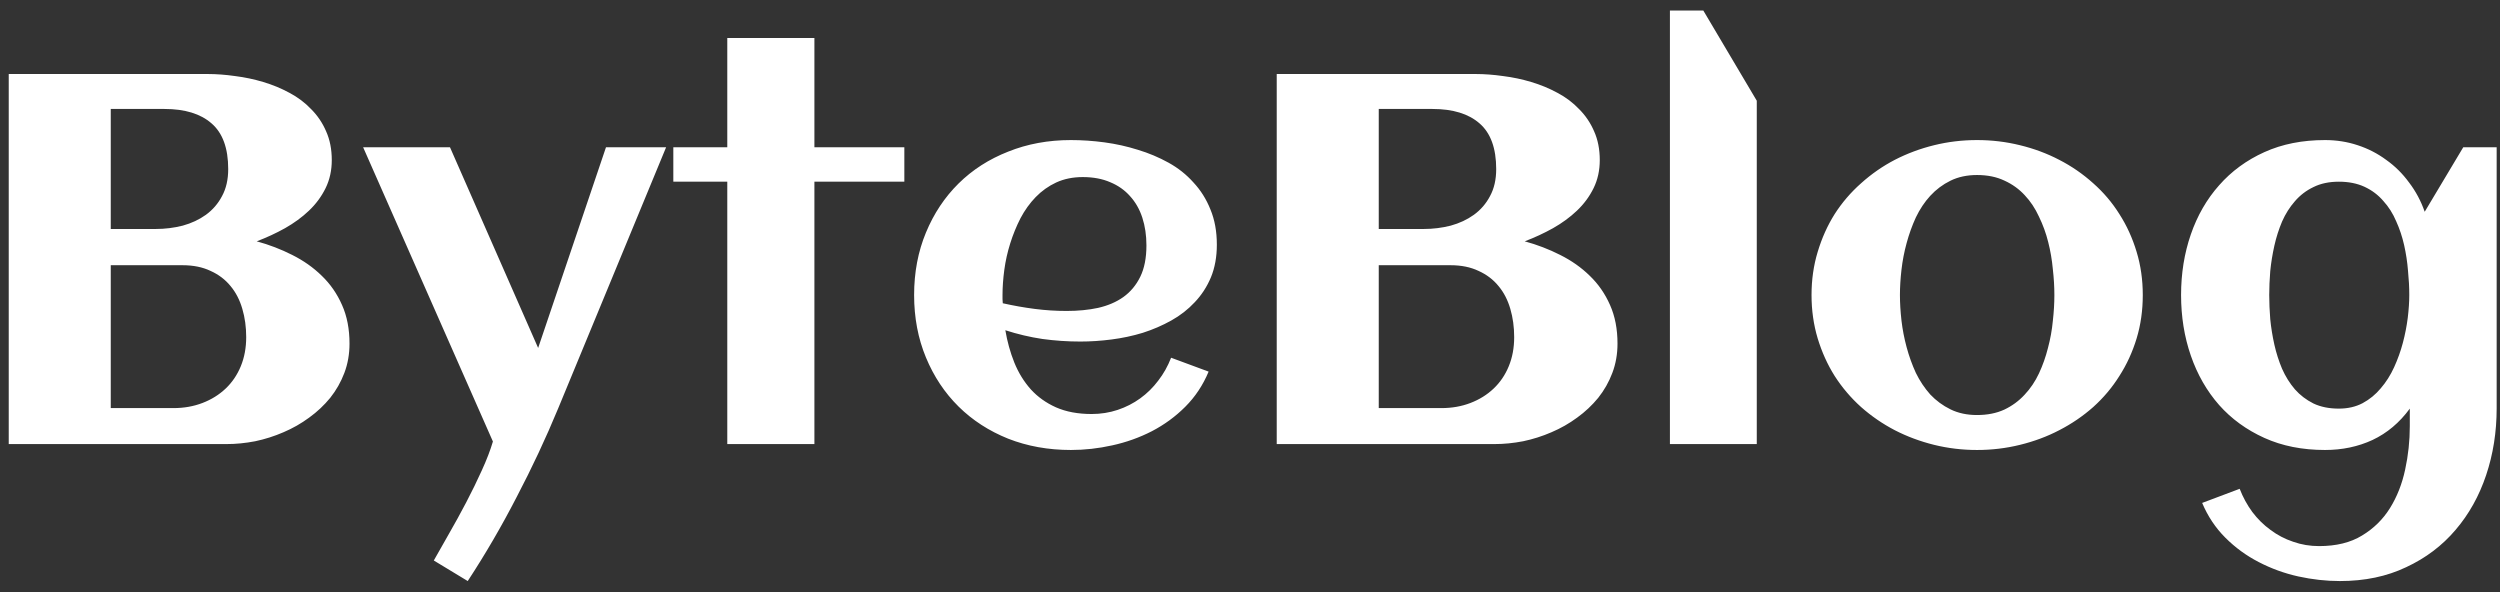 <svg width="152" height="36" viewBox="0 0 152 36" fill="none" xmlns="http://www.w3.org/2000/svg">
<rect x="0" y="0" width="152" height="36" fill="#333333" stroke="none"/>
<path d="M21.25 20.891C21.25 21.526 21.146 22.12 20.938 22.672C20.729 23.224 20.443 23.729 20.078 24.188C19.713 24.635 19.287 25.037 18.797 25.391C18.318 25.745 17.797 26.042 17.234 26.281C16.682 26.521 16.109 26.703 15.516 26.828C14.922 26.943 14.338 27 13.766 27H0.531V4.5H12.625C13.156 4.5 13.713 4.542 14.297 4.625C14.88 4.698 15.448 4.818 16 4.984C16.562 5.151 17.094 5.37 17.594 5.641C18.104 5.911 18.547 6.245 18.922 6.641C19.307 7.026 19.609 7.474 19.828 7.984C20.057 8.495 20.172 9.078 20.172 9.734C20.172 10.359 20.047 10.927 19.797 11.438C19.547 11.948 19.208 12.406 18.781 12.812C18.365 13.208 17.88 13.562 17.328 13.875C16.787 14.177 16.213 14.443 15.609 14.672C16.37 14.88 17.088 15.156 17.766 15.5C18.453 15.844 19.052 16.266 19.562 16.766C20.083 17.266 20.495 17.859 20.797 18.547C21.099 19.224 21.25 20.005 21.25 20.891ZM13.875 10.281C13.875 9.01 13.537 8.083 12.859 7.5C12.193 6.917 11.24 6.625 10 6.625H6.734V13.922H9.469C10.031 13.922 10.578 13.854 11.109 13.719C11.641 13.573 12.109 13.354 12.516 13.062C12.932 12.76 13.26 12.38 13.5 11.922C13.75 11.463 13.875 10.917 13.875 10.281ZM14.969 20.5C14.969 19.885 14.891 19.312 14.734 18.781C14.578 18.24 14.338 17.776 14.016 17.391C13.693 16.995 13.287 16.688 12.797 16.469C12.318 16.24 11.75 16.125 11.094 16.125H6.734V24.812H10.547C11.182 24.812 11.771 24.708 12.312 24.5C12.854 24.292 13.323 24 13.719 23.625C14.115 23.25 14.422 22.797 14.641 22.266C14.859 21.734 14.969 21.146 14.969 20.5ZM40.5 8.953L33.938 24.828C33.188 26.641 32.349 28.432 31.422 30.203C30.505 31.984 29.51 33.693 28.438 35.328L26.375 34.078C26.635 33.609 26.943 33.068 27.297 32.453C27.651 31.838 28 31.203 28.344 30.547C28.688 29.891 29.005 29.24 29.297 28.594C29.588 27.958 29.812 27.375 29.969 26.844L22.078 8.953H27.359L32.719 21.156L36.844 8.953H40.5ZM49.516 27H44.219V11.047H40.938V8.953H44.219V2.312H49.516V8.953H54.984V11.047H49.516V27ZM60.969 18.438C61.615 18.583 62.26 18.698 62.906 18.781C63.552 18.865 64.203 18.906 64.859 18.906C65.547 18.906 66.182 18.844 66.766 18.719C67.359 18.583 67.87 18.365 68.297 18.062C68.734 17.75 69.078 17.338 69.328 16.828C69.578 16.318 69.703 15.682 69.703 14.922C69.703 14.307 69.62 13.745 69.453 13.234C69.287 12.724 69.037 12.287 68.703 11.922C68.38 11.557 67.979 11.276 67.5 11.078C67.021 10.87 66.463 10.766 65.828 10.766C65.234 10.766 64.698 10.875 64.219 11.094C63.75 11.312 63.333 11.609 62.969 11.984C62.615 12.349 62.307 12.776 62.047 13.266C61.797 13.755 61.589 14.266 61.422 14.797C61.255 15.328 61.135 15.865 61.062 16.406C60.99 16.948 60.953 17.458 60.953 17.938C60.953 18.021 60.953 18.104 60.953 18.188C60.953 18.271 60.958 18.354 60.969 18.438ZM73.984 14.875C73.984 15.615 73.865 16.276 73.625 16.859C73.385 17.432 73.057 17.938 72.641 18.375C72.234 18.812 71.76 19.182 71.219 19.484C70.677 19.787 70.099 20.037 69.484 20.234C68.87 20.422 68.234 20.557 67.578 20.641C66.932 20.724 66.302 20.766 65.688 20.766C64.906 20.766 64.135 20.713 63.375 20.609C62.615 20.495 61.865 20.318 61.125 20.078C61.24 20.766 61.422 21.422 61.672 22.047C61.922 22.662 62.255 23.203 62.672 23.672C63.089 24.13 63.599 24.495 64.203 24.766C64.818 25.037 65.542 25.172 66.375 25.172C66.927 25.172 67.453 25.088 67.953 24.922C68.453 24.755 68.912 24.521 69.328 24.219C69.745 23.917 70.109 23.557 70.422 23.141C70.745 22.724 71.005 22.26 71.203 21.75L73.484 22.594C73.141 23.417 72.667 24.13 72.062 24.734C71.469 25.328 70.792 25.823 70.031 26.219C69.281 26.604 68.479 26.891 67.625 27.078C66.781 27.266 65.943 27.359 65.109 27.359C63.734 27.359 62.464 27.13 61.297 26.672C60.13 26.203 59.125 25.552 58.281 24.719C57.438 23.885 56.776 22.891 56.297 21.734C55.818 20.578 55.578 19.312 55.578 17.938C55.578 16.562 55.818 15.297 56.297 14.141C56.776 12.984 57.438 11.99 58.281 11.156C59.125 10.323 60.13 9.677 61.297 9.219C62.464 8.75 63.734 8.516 65.109 8.516C65.776 8.516 66.458 8.562 67.156 8.656C67.854 8.75 68.531 8.901 69.188 9.109C69.844 9.307 70.463 9.568 71.047 9.891C71.63 10.213 72.135 10.615 72.562 11.094C73 11.562 73.344 12.109 73.594 12.734C73.854 13.359 73.984 14.073 73.984 14.875ZM98.344 20.891C98.344 21.526 98.24 22.12 98.031 22.672C97.823 23.224 97.537 23.729 97.172 24.188C96.807 24.635 96.38 25.037 95.891 25.391C95.412 25.745 94.891 26.042 94.328 26.281C93.776 26.521 93.203 26.703 92.609 26.828C92.016 26.943 91.432 27 90.859 27H77.625V4.5H89.719C90.25 4.5 90.807 4.542 91.391 4.625C91.974 4.698 92.542 4.818 93.094 4.984C93.656 5.151 94.188 5.37 94.688 5.641C95.198 5.911 95.641 6.245 96.016 6.641C96.401 7.026 96.703 7.474 96.922 7.984C97.151 8.495 97.266 9.078 97.266 9.734C97.266 10.359 97.141 10.927 96.891 11.438C96.641 11.948 96.302 12.406 95.875 12.812C95.458 13.208 94.974 13.562 94.422 13.875C93.88 14.177 93.307 14.443 92.703 14.672C93.463 14.88 94.182 15.156 94.859 15.5C95.547 15.844 96.146 16.266 96.656 16.766C97.177 17.266 97.588 17.859 97.891 18.547C98.193 19.224 98.344 20.005 98.344 20.891ZM90.969 10.281C90.969 9.01 90.63 8.083 89.953 7.5C89.287 6.917 88.333 6.625 87.094 6.625H83.828V13.922H86.562C87.125 13.922 87.672 13.854 88.203 13.719C88.734 13.573 89.203 13.354 89.609 13.062C90.026 12.76 90.354 12.38 90.594 11.922C90.844 11.463 90.969 10.917 90.969 10.281ZM92.062 20.5C92.062 19.885 91.984 19.312 91.828 18.781C91.672 18.24 91.432 17.776 91.109 17.391C90.787 16.995 90.38 16.688 89.891 16.469C89.412 16.24 88.844 16.125 88.188 16.125H83.828V24.812H87.641C88.276 24.812 88.865 24.708 89.406 24.5C89.948 24.292 90.417 24 90.812 23.625C91.208 23.25 91.516 22.797 91.734 22.266C91.953 21.734 92.062 21.146 92.062 20.5ZM106.812 27H101.531V0.641H103.562L106.812 6.125V27ZM130.281 17.938C130.281 18.875 130.156 19.755 129.906 20.578C129.656 21.401 129.307 22.162 128.859 22.859C128.422 23.557 127.891 24.188 127.266 24.75C126.641 25.302 125.953 25.771 125.203 26.156C124.464 26.542 123.667 26.838 122.812 27.047C121.969 27.255 121.099 27.359 120.203 27.359C119.307 27.359 118.438 27.255 117.594 27.047C116.75 26.838 115.953 26.542 115.203 26.156C114.464 25.771 113.781 25.302 113.156 24.75C112.531 24.188 111.995 23.557 111.547 22.859C111.109 22.162 110.766 21.401 110.516 20.578C110.266 19.745 110.141 18.865 110.141 17.938C110.141 17.01 110.266 16.135 110.516 15.312C110.766 14.479 111.109 13.713 111.547 13.016C111.995 12.318 112.531 11.693 113.156 11.141C113.781 10.578 114.464 10.104 115.203 9.719C115.953 9.333 116.75 9.036 117.594 8.828C118.438 8.62 119.307 8.516 120.203 8.516C121.099 8.516 121.969 8.62 122.812 8.828C123.667 9.036 124.464 9.333 125.203 9.719C125.953 10.104 126.641 10.578 127.266 11.141C127.891 11.693 128.422 12.318 128.859 13.016C129.307 13.713 129.656 14.479 129.906 15.312C130.156 16.135 130.281 17.01 130.281 17.938ZM124.906 17.938C124.906 17.438 124.875 16.912 124.812 16.359C124.76 15.797 124.667 15.25 124.531 14.719C124.396 14.177 124.208 13.662 123.969 13.172C123.74 12.672 123.453 12.24 123.109 11.875C122.766 11.5 122.354 11.203 121.875 10.984C121.396 10.755 120.839 10.641 120.203 10.641C119.599 10.641 119.062 10.755 118.594 10.984C118.125 11.213 117.714 11.521 117.359 11.906C117.016 12.281 116.724 12.719 116.484 13.219C116.255 13.719 116.068 14.24 115.922 14.781C115.776 15.312 115.672 15.854 115.609 16.406C115.547 16.948 115.516 17.458 115.516 17.938C115.516 18.417 115.547 18.932 115.609 19.484C115.672 20.026 115.776 20.568 115.922 21.109C116.068 21.651 116.255 22.172 116.484 22.672C116.724 23.162 117.016 23.599 117.359 23.984C117.714 24.359 118.125 24.662 118.594 24.891C119.062 25.12 119.599 25.234 120.203 25.234C120.828 25.234 121.38 25.125 121.859 24.906C122.339 24.677 122.75 24.375 123.094 24C123.448 23.625 123.74 23.193 123.969 22.703C124.198 22.213 124.38 21.698 124.516 21.156C124.661 20.615 124.76 20.068 124.812 19.516C124.875 18.963 124.906 18.438 124.906 17.938ZM151.797 24.828C151.797 26.266 151.583 27.62 151.156 28.891C150.729 30.162 150.109 31.271 149.297 32.219C148.484 33.177 147.484 33.932 146.297 34.484C145.12 35.047 143.776 35.328 142.266 35.328C141.432 35.328 140.589 35.234 139.734 35.047C138.891 34.859 138.089 34.568 137.328 34.172C136.578 33.786 135.901 33.292 135.297 32.688C134.703 32.094 134.234 31.391 133.891 30.578L136.172 29.719C136.37 30.229 136.625 30.698 136.938 31.125C137.26 31.552 137.63 31.917 138.047 32.219C138.464 32.531 138.922 32.771 139.422 32.938C139.922 33.115 140.448 33.203 141 33.203C142.042 33.203 142.911 32.99 143.609 32.562C144.318 32.135 144.885 31.578 145.312 30.891C145.74 30.203 146.047 29.422 146.234 28.547C146.422 27.682 146.516 26.802 146.516 25.906V24.844C145.891 25.698 145.135 26.333 144.25 26.75C143.375 27.156 142.411 27.359 141.359 27.359C139.984 27.359 138.755 27.115 137.672 26.625C136.589 26.135 135.672 25.469 134.922 24.625C134.172 23.771 133.599 22.771 133.203 21.625C132.807 20.479 132.609 19.25 132.609 17.938C132.609 16.625 132.807 15.396 133.203 14.25C133.599 13.104 134.172 12.109 134.922 11.266C135.672 10.412 136.589 9.74 137.672 9.25C138.755 8.76 139.984 8.516 141.359 8.516C142.057 8.516 142.719 8.62 143.344 8.828C143.979 9.036 144.557 9.333 145.078 9.719C145.609 10.094 146.073 10.552 146.469 11.094C146.875 11.625 147.193 12.219 147.422 12.875L149.766 8.953H151.797V24.828ZM146.484 17.938C146.484 17.469 146.458 16.974 146.406 16.453C146.365 15.932 146.286 15.417 146.172 14.906C146.057 14.396 145.896 13.912 145.688 13.453C145.49 12.984 145.229 12.573 144.906 12.219C144.594 11.854 144.214 11.568 143.766 11.359C143.318 11.151 142.797 11.047 142.203 11.047C141.609 11.047 141.094 11.156 140.656 11.375C140.219 11.583 139.844 11.87 139.531 12.234C139.219 12.588 138.958 13 138.75 13.469C138.552 13.938 138.396 14.427 138.281 14.938C138.167 15.448 138.083 15.963 138.031 16.484C137.99 16.995 137.969 17.479 137.969 17.938C137.969 18.396 137.99 18.885 138.031 19.406C138.083 19.927 138.167 20.443 138.281 20.953C138.396 21.463 138.552 21.953 138.75 22.422C138.958 22.891 139.219 23.307 139.531 23.672C139.844 24.026 140.219 24.312 140.656 24.531C141.094 24.74 141.609 24.844 142.203 24.844C142.745 24.844 143.224 24.734 143.641 24.516C144.068 24.287 144.438 23.984 144.75 23.609C145.073 23.234 145.344 22.807 145.562 22.328C145.781 21.849 145.958 21.354 146.094 20.844C146.229 20.333 146.328 19.828 146.391 19.328C146.453 18.818 146.484 18.354 146.484 17.938Z" fill="white"/>
</svg>
